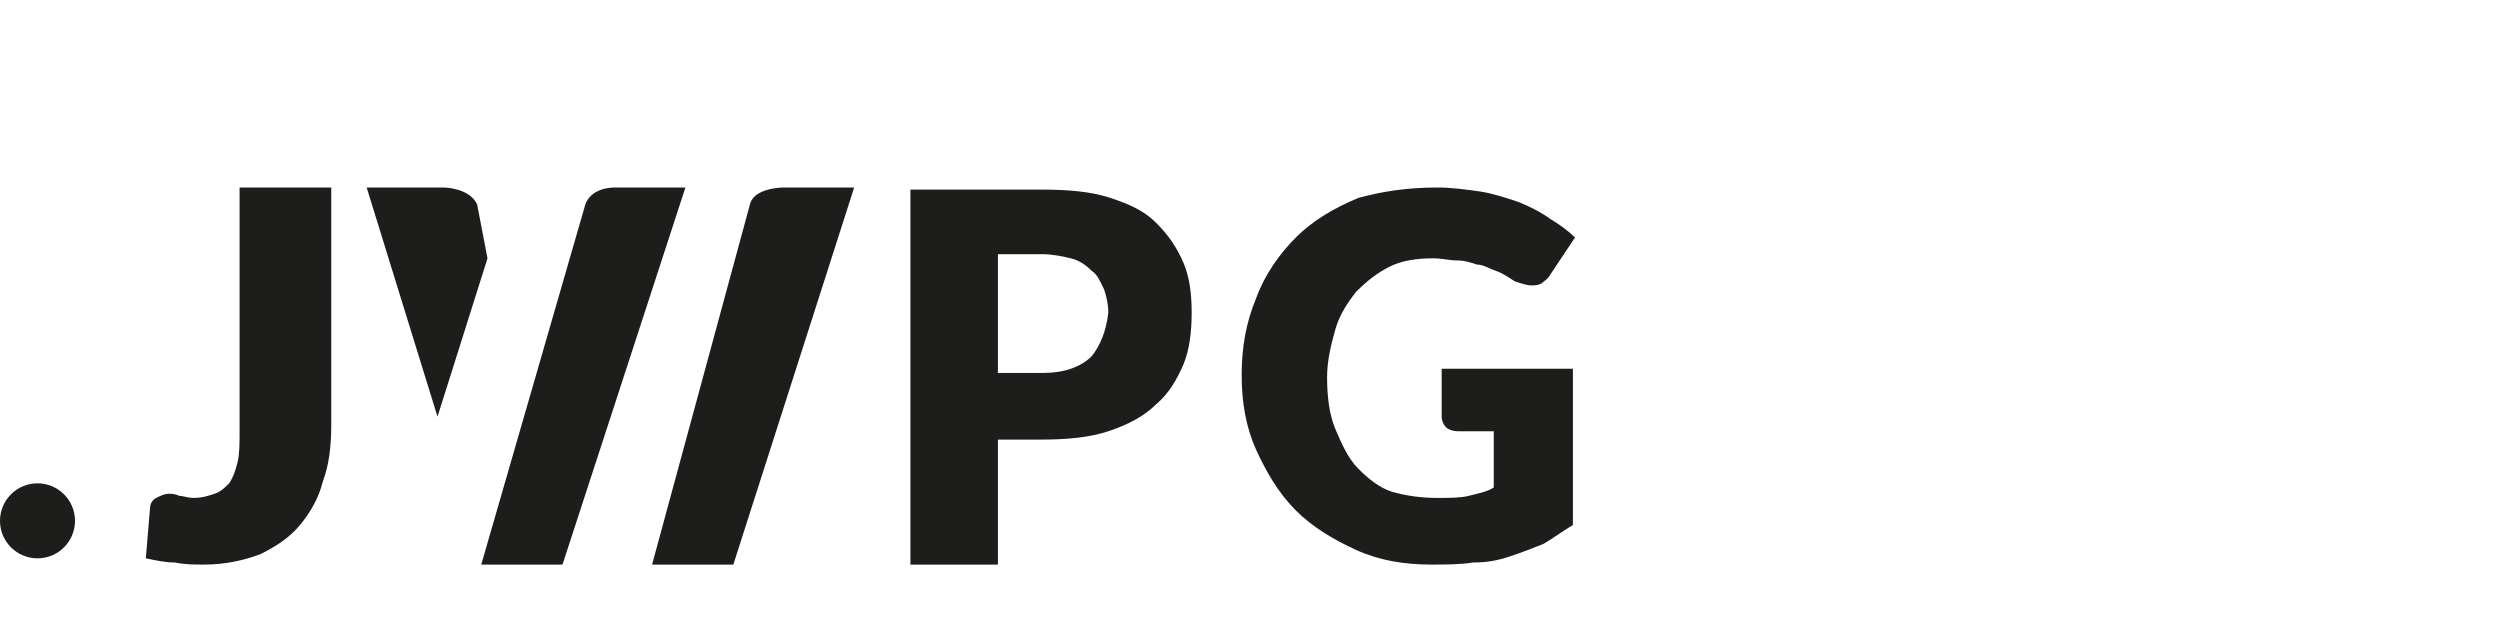 <?xml version="1.0" encoding="utf-8"?>
<!-- Generator: Adobe Illustrator 24.0.2, SVG Export Plug-In . SVG Version: 6.00 Build 0)  -->
<svg version="1.1" id="レイヤー_1" xmlns="http://www.w3.org/2000/svg" xmlns:xlink="http://www.w3.org/1999/xlink" x="0px"
	 y="0px" viewBox="0 0 120 30" style="enable-background:new 0 0 120 30;" xml:space="preserve">
<style type="text/css">
	.st0{fill:#1D1D1B;}
</style>
<path class="st0" d="M56.8,12.6c-0.3-0.7-0.7-1.3-1.3-1.9s-1.3-0.9-2.2-1.2s-2-0.4-3.3-0.4h-6.3v18h4.2v-6H50c1.2,0,2.3-0.1,3.2-0.4
	s1.7-0.7,2.3-1.3c0.6-0.5,1-1.2,1.3-1.9s0.4-1.6,0.4-2.5C57.2,14.1,57.1,13.3,56.8,12.6z M52.4,17.1c-0.5,0.5-1.3,0.8-2.3,0.8h-2.2
	v-5.7H50c0.5,0,1,0.1,1.4,0.2c0.4,0.1,0.7,0.3,1,0.6c0.3,0.2,0.4,0.5,0.6,0.9c0.1,0.3,0.2,0.7,0.2,1.1
	C53.1,15.9,52.8,16.6,52.4,17.1z"/>
<path class="st0" d="M69,23.9c0.6,0,1.1,0,1.5-0.1s0.9-0.2,1.2-0.4v-2.7H70c-0.3,0-0.5-0.1-0.6-0.2s-0.2-0.3-0.2-0.5v-2.3h6.3v7.5
	c-0.5,0.3-0.9,0.6-1.4,0.9c-0.5,0.2-1,0.4-1.6,0.6S71.4,27,70.7,27c-0.6,0.1-1.3,0.1-2,0.1c-1.3,0-2.5-0.2-3.6-0.7s-2.1-1.1-2.9-1.9
	c-0.8-0.8-1.4-1.8-1.9-2.9s-0.7-2.3-0.7-3.6c0-1.3,0.2-2.5,0.7-3.7c0.4-1.1,1.1-2.1,1.9-2.9c0.8-0.8,1.8-1.4,3-1.9
	C66.3,9.2,67.5,9,69,9c0.7,0,1.4,0.1,2.1,0.2c0.6,0.1,1.2,0.3,1.8,0.5c0.5,0.2,1.1,0.5,1.5,0.8c0.5,0.3,0.9,0.6,1.2,0.9l-1.2,1.8
	c-0.1,0.2-0.3,0.3-0.4,0.4c-0.2,0.1-0.3,0.1-0.5,0.1s-0.5-0.1-0.8-0.2c-0.3-0.2-0.6-0.4-0.9-0.5s-0.6-0.3-0.9-0.3
	c-0.3-0.1-0.6-0.2-1-0.2c-0.3,0-0.7-0.1-1.1-0.1c-0.8,0-1.5,0.1-2.1,0.4c-0.6,0.3-1.1,0.7-1.6,1.2c-0.4,0.5-0.8,1.1-1,1.8
	c-0.2,0.7-0.4,1.5-0.4,2.3c0,0.9,0.1,1.8,0.4,2.5s0.6,1.4,1.1,1.9s1,0.9,1.6,1.1C67.5,23.8,68.2,23.9,69,23.9z"/>
<path class="st0" d="M15.9,20.4c0,1-0.1,1.9-0.4,2.7c-0.2,0.8-0.6,1.5-1.1,2.1s-1.1,1-1.9,1.4c-0.8,0.3-1.7,0.5-2.7,0.5
	c-0.5,0-0.9,0-1.4-0.1c-0.5,0-0.9-0.1-1.4-0.2l0.2-2.4c0-0.2,0.1-0.4,0.3-0.5c0.2-0.1,0.4-0.2,0.6-0.2c0.1,0,0.3,0,0.5,0.1
	c0.2,0,0.4,0.1,0.7,0.1c0.4,0,0.7-0.1,1-0.2s0.5-0.3,0.7-0.5c0.2-0.3,0.3-0.6,0.4-1c0.1-0.4,0.1-0.9,0.1-1.5V9h4.4V20.4z"/>
<path class="st0" d="M21.3,9h-3.7L21,20l2.4-7.6l-0.5-2.6C22.5,9,21.3,9,21.3,9z"/>
<path class="st0" d="M28.1,9.8l-5,17.3H27L32.9,9h-3.4C29.4,9,28.4,9,28.1,9.8z"/>
<path class="st0" d="M36,9.8l-4.7,17.3h3.9L41,9h-3.4C37.6,9,36.2,9,36,9.8z"/>
<circle class="st0" cx="1.8" cy="25" r="1.8"/>
<title>logo_typo</title>
<title>logo_typo</title>
</svg>
